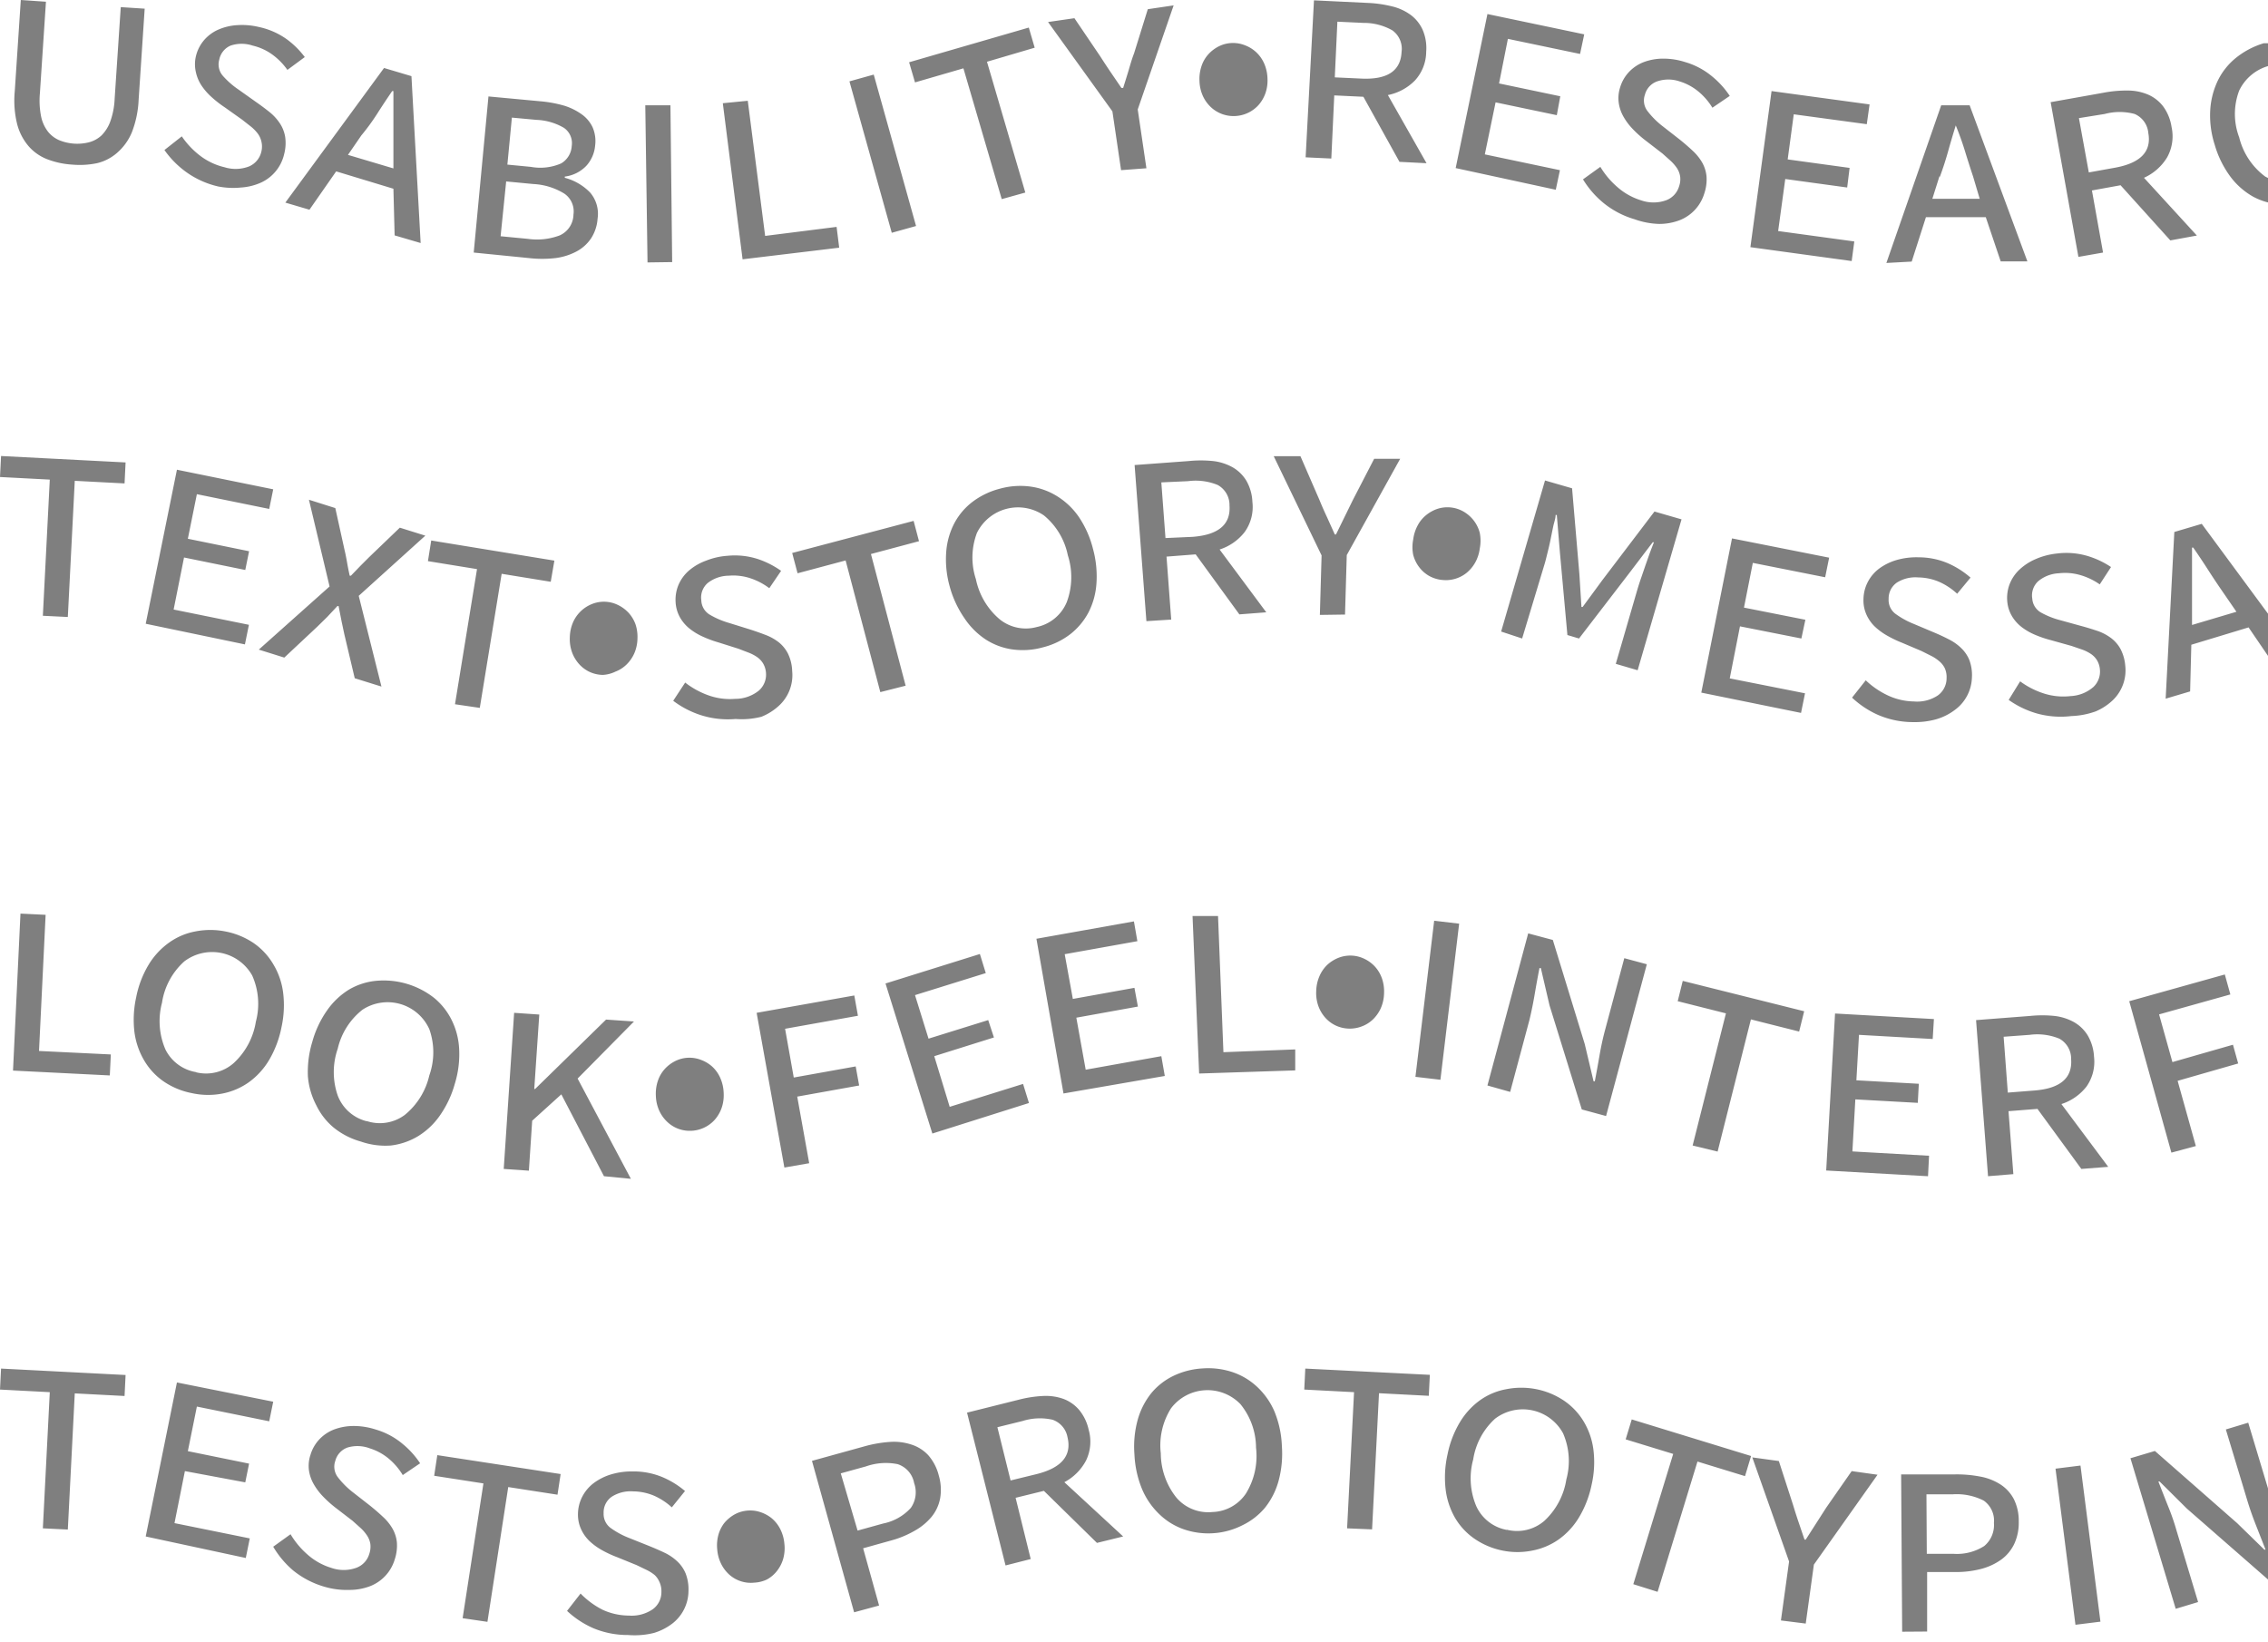 <svg width="145" height="105" fill="none" xmlns="http://www.w3.org/2000/svg"><path d="M4.613 10.524a5.368 5.368 0 0 1-1.563-.332 3.027 3.027 0 0 1-1.21-.832 3.538 3.538 0 0 1-.742-1.42 6.266 6.266 0 0 1-.155-2.096L1.33 0l1.608.11-.388 5.867c-.044.49-.018.983.077 1.464.07.35.217.68.433.965.19.242.438.432.72.555a3.05 3.05 0 0 0 1.92.133c.293-.078.563-.227.787-.433.251-.254.445-.561.565-.898.164-.464.258-.95.277-1.442L7.72.455l1.53.1-.388 5.844a6.477 6.477 0 0 1-.433 2.063 3.515 3.515 0 0 1-.942 1.308c-.371.326-.817.555-1.298.666a5.447 5.447 0 0 1-1.575.088zM13.951 11.922a5.677 5.677 0 0 1-2.03-.91 5.965 5.965 0 0 1-1.408-1.42l1.11-.875a5.3 5.3 0 0 0 1.175 1.242c.46.35.989.6 1.552.732.52.163 1.08.143 1.586-.056a1.353 1.353 0 0 0 .776-.953c.05-.208.05-.425 0-.632a1.362 1.362 0 0 0-.232-.51 2.682 2.682 0 0 0-.433-.444l-.566-.444-1.108-.787a7.178 7.178 0 0 1-.854-.666 3.895 3.895 0 0 1-.644-.743c-.17-.26-.29-.55-.354-.854a2.216 2.216 0 0 1 0-.987c.087-.384.266-.741.52-1.042.25-.29.56-.522.91-.676a3.56 3.56 0 0 1 1.209-.289c.473-.032.948.01 1.408.122.653.14 1.269.416 1.808.81.42.315.794.688 1.109 1.109l-1.11.82a4.203 4.203 0 0 0-.942-.964 3.494 3.494 0 0 0-1.275-.588 2.218 2.218 0 0 0-1.42 0 1.23 1.23 0 0 0-.72.898 1.11 1.11 0 0 0 .21 1.01c.303.346.65.652 1.032.909l1.109.787c.317.222.61.44.876.654.254.205.475.448.654.721.17.259.282.55.333.854.053.37.03.748-.067 1.11a2.652 2.652 0 0 1-1.464 1.807 3.68 3.68 0 0 1-1.286.321c-.489.05-.982.027-1.464-.066zM18.243 12.953l6.31-8.606 1.752.521.588 10.669-1.663-.488-.078-2.983-3.66-1.11-1.708 2.452-1.541-.455zM23.1 8.66l-.854 1.242 2.906.865V9.26 7.541 5.822h-.078c-.34.495-.658.976-.954 1.442A13.92 13.92 0 0 1 23.1 8.66zM30.286 16.147l.943-9.981 3.327.31c.51.044 1.016.137 1.508.278.396.12.77.304 1.11.543.304.21.549.498.709.832.161.37.219.776.166 1.175a2.218 2.218 0 0 1-.554 1.287 2.295 2.295 0 0 1-1.386.699v.077c.615.161 1.175.487 1.619.943a2.085 2.085 0 0 1 .477 1.674 2.64 2.64 0 0 1-.422 1.265 2.595 2.595 0 0 1-.931.831c-.422.222-.88.364-1.353.422a7.332 7.332 0 0 1-1.664 0l-3.549-.355zm1.72-1.043l1.74.167c.688.1 1.39.023 2.041-.222a1.487 1.487 0 0 0 .876-1.33 1.375 1.375 0 0 0-.588-1.343 4.17 4.17 0 0 0-1.974-.61l-1.74-.166-.356 3.504zm.432-4.58l1.508.145c.651.12 1.323.042 1.93-.222a1.375 1.375 0 0 0 .676-1.11 1.187 1.187 0 0 0-.499-1.164 3.77 3.77 0 0 0-1.763-.51l-1.564-.144-.288 3.005zM41.398 16.779L41.255 6.73h1.608l.111 10.026-1.575.022zM47.476 16.58l-1.264-9.981 1.596-.156 1.11 8.64 4.568-.577.167 1.33-6.177.743zM57.013 14.883l-2.706-9.681 1.553-.433 2.706 9.681-1.553.433zM64.044 12.731l-2.45-8.362-3.095.899-.377-1.287 7.652-2.218.377 1.287-3.05.898 2.451 8.362-1.508.421zM71.674 10.88l-.555-3.76-4.114-5.712 1.686-.244 1.652 2.44c.222.348.444.684.665 1.01l.688 1.009h.11c.127-.4.241-.77.345-1.11.11-.377.221-.765.355-1.108l.876-2.817 1.652-.244-2.296 6.654.555 3.76-1.62.121zM78.96 7.419a2.118 2.118 0 0 1-1.553-.577 2.286 2.286 0 0 1-.51-.72 2.497 2.497 0 0 1-.21-.943 2.584 2.584 0 0 1 .133-.965c.094-.28.245-.536.443-.754.19-.206.415-.375.665-.5.26-.129.543-.2.832-.21.284-.01.568.038.832.144.267.1.511.251.72.444.218.203.39.449.51.72.131.302.203.626.212.954.018.324-.027.648-.133.954a2.297 2.297 0 0 1-.444.754 2.14 2.14 0 0 1-1.497.699zM83.473 10.058L84.006.022l3.47.166a7.764 7.764 0 0 1 1.531.222c.433.103.84.292 1.198.555.328.249.587.577.754.953.184.438.26.913.222 1.387a2.75 2.75 0 0 1-.72 1.84 3.327 3.327 0 0 1-1.73.932l2.472 4.358-1.73-.088-2.307-4.16-1.863-.088-.188 4.037-1.642-.078zm1.864-5.112l1.685.078c1.664.08 2.525-.485 2.584-1.697a1.453 1.453 0 0 0-.588-1.386 3.682 3.682 0 0 0-1.852-.477l-1.663-.078-.166 3.56zM93.066 10.746l2.03-9.848 6.188 1.298-.266 1.253-4.614-.965-.565 2.85 3.914.821-.222 1.209-3.914-.82-.688 3.326 4.802 1.01-.266 1.252-6.399-1.386zM104.5 14.017a5.655 5.655 0 0 1-1.985-1.042 5.952 5.952 0 0 1-1.309-1.508l1.109-.799a5.34 5.34 0 0 0 1.109 1.309c.435.38.945.663 1.497.832.513.18 1.073.18 1.586 0a1.355 1.355 0 0 0 .843-.899c.071-.203.094-.419.066-.632a1.342 1.342 0 0 0-.199-.521 2.695 2.695 0 0 0-.399-.466l-.533-.477-1.109-.854a6.98 6.98 0 0 1-.798-.72 3.925 3.925 0 0 1-.588-.788 2.48 2.48 0 0 1-.299-.876 2.216 2.216 0 0 1 .088-.987c.112-.379.314-.725.588-1.01.267-.275.593-.488.954-.62.391-.141.804-.212 1.22-.21.474 0 .946.075 1.397.22a4.768 4.768 0 0 1 1.741.932c.429.353.803.768 1.109 1.231l-1.109.755a4.178 4.178 0 0 0-.876-1.02 3.483 3.483 0 0 0-1.231-.666 2.216 2.216 0 0 0-1.419 0 1.226 1.226 0 0 0-.788.854 1.116 1.116 0 0 0 .144 1.02c.279.366.603.694.965.976l1.109.865c.303.244.581.484.832.72.241.22.446.474.61.755.152.27.247.568.277.876.028.376-.021.753-.144 1.109a2.652 2.652 0 0 1-1.586 1.708 3.668 3.668 0 0 1-1.297.233 5.068 5.068 0 0 1-1.575-.3zM111.908 15.803l1.353-9.98 6.266.853-.178 1.264-4.669-.632-.388 2.884 3.959.543-.155 1.253-3.959-.543-.455 3.327 4.869.665-.167 1.253-6.476-.887zM120.602 16.812l3.505-10.08h1.818l3.693 9.98h-1.707l-.954-2.828h-3.826l-.91 2.84-1.619.088zm3.394-5.545l-.455 1.442h3.028l-.422-1.42a68.717 68.717 0 0 1-.521-1.63 19.427 19.427 0 0 0-.588-1.641c-.177.57-.34 1.12-.488 1.652-.148.533-.325 1.08-.532 1.642l-.022-.045zM132.879 16.424l-1.775-9.892 3.416-.61a7.768 7.768 0 0 1 1.542-.133c.442.002.879.093 1.286.266.376.167.705.426.954.754.28.387.462.836.532 1.309a2.76 2.76 0 0 1-.288 1.951 3.328 3.328 0 0 1-1.475 1.298l3.382 3.693-1.697.31-3.182-3.526-1.83.333.71 3.97-1.575.277zm.665-5.4l1.664-.3c1.641-.296 2.354-1.035 2.14-2.218a1.456 1.456 0 0 0-.876-1.22 3.695 3.695 0 0 0-1.908 0l-1.652.266.632 3.471zM145 11.379l-.177-.09a4.436 4.436 0 0 1-1.664-2.505 4.21 4.21 0 0 1 0-2.995A2.97 2.97 0 0 1 145 4.225V2.763h-.266a5.239 5.239 0 0 0-1.763.92 4.278 4.278 0 0 0-1.176 1.464 5.039 5.039 0 0 0-.488 1.896c-.042.751.056 1.503.288 2.218a6.4 6.4 0 0 0 .999 2.03c.387.52.878.954 1.441 1.275.305.165.629.292.965.377V11.38zM2.74 39.369l.443-8.706L0 30.497l.067-1.342 7.962.41-.066 1.342-3.183-.166-.444 8.706-1.597-.078zM9.316 39.88l1.996-9.849 6.155 1.253-.255 1.254-4.625-.943-.577 2.85 3.915.798-.244 1.198-3.915-.798-.665 3.327 4.813.976-.255 1.253-6.343-1.32zM16.546 41.532l4.525-4.037-1.32-5.545 1.686.533.587 2.661c.06.251.111.507.156.765.044.259.103.559.177.899h.078l.62-.644.555-.554 1.952-1.874 1.63.51-4.258 3.848 1.453 5.8-1.708-.532-.666-2.817-.177-.832-.189-.965h-.077l-.654.699-.633.621-2.107 1.974-1.63-.51zM29.089 45.025l1.408-8.639-3.138-.51.21-1.32 7.874 1.287-.233 1.352-3.138-.51-1.398 8.573-1.585-.233zM38.537 43.15a2.118 2.118 0 0 1-.831-.188 2.085 2.085 0 0 1-.677-.499 2.295 2.295 0 0 1-.455-.754c-.11-.305-.159-.63-.144-.954.005-.328.073-.651.2-.954a2.217 2.217 0 0 1 1.197-1.175 2.04 2.04 0 0 1 1.663.044c.26.123.492.292.689.5.2.218.355.474.454.753.094.29.135.594.122.899a2.48 2.48 0 0 1-.2.942c-.118.27-.288.515-.498.721a2.076 2.076 0 0 1-.71.455 2.13 2.13 0 0 1-.81.21zM47.032 45.968a5.691 5.691 0 0 1-2.218-.244 5.968 5.968 0 0 1-1.774-.92l.765-1.165c.452.352.957.629 1.497.82a4.091 4.091 0 0 0 1.697.222 2.395 2.395 0 0 0 1.52-.532 1.353 1.353 0 0 0 .454-1.11 1.385 1.385 0 0 0-.178-.609 1.34 1.34 0 0 0-.377-.41 2.561 2.561 0 0 0-.543-.289l-.665-.255-1.298-.41a7.142 7.142 0 0 1-1.01-.377 3.881 3.881 0 0 1-.83-.51 2.505 2.505 0 0 1-.6-.71 2.218 2.218 0 0 1-.277-.954 2.462 2.462 0 0 1 .178-1.109 2.55 2.55 0 0 1 .665-.92 3.55 3.55 0 0 1 1.109-.643c.44-.174.903-.279 1.375-.31a4.78 4.78 0 0 1 1.963.22 5.633 5.633 0 0 1 1.453.744l-.755 1.109a4.167 4.167 0 0 0-1.197-.632 3.492 3.492 0 0 0-1.397-.167 2.218 2.218 0 0 0-1.342.466 1.232 1.232 0 0 0-.41 1.11 1.11 1.11 0 0 0 .51.898 5.29 5.29 0 0 0 1.253.543l1.32.41c.369.118.716.24 1.042.366.303.115.588.276.843.477.24.197.437.443.576.72.165.348.255.726.266 1.11a2.651 2.651 0 0 1-.853 2.218 3.66 3.66 0 0 1-1.11.699 5.046 5.046 0 0 1-1.652.144zM56.281 44.249l-2.218-8.417-3.072.82-.344-1.297 7.763-2.052.344 1.298-3.072.82L57.9 43.84l-1.619.41zM66.672 41.388a4.802 4.802 0 0 1-1.94.133 4.237 4.237 0 0 1-1.708-.633 4.803 4.803 0 0 1-1.364-1.364 6.587 6.587 0 0 1-.943-2.029 6.431 6.431 0 0 1-.222-2.218 4.71 4.71 0 0 1 .522-1.83 4.181 4.181 0 0 1 1.175-1.375 4.947 4.947 0 0 1 1.752-.832 4.869 4.869 0 0 1 1.919-.133c.606.08 1.188.288 1.708.61.558.343 1.038.8 1.408 1.342.414.62.718 1.306.898 2.03.198.721.273 1.47.222 2.217a4.737 4.737 0 0 1-.51 1.852 4.336 4.336 0 0 1-1.176 1.398 4.768 4.768 0 0 1-1.74.832zm-.343-1.31a2.673 2.673 0 0 0 1.874-1.585 4.569 4.569 0 0 0 .066-2.994 4.436 4.436 0 0 0-1.52-2.54 2.927 2.927 0 0 0-4.29 1.11 4.436 4.436 0 0 0-.067 2.96 4.558 4.558 0 0 0 1.53 2.573 2.662 2.662 0 0 0 2.395.477h.012zM73.293 39.713l-.754-9.981 3.46-.255a7.687 7.687 0 0 1 1.553 0c.44.048.866.184 1.253.399.36.206.66.5.876.854.236.413.37.877.388 1.353a2.75 2.75 0 0 1-.5 1.94c-.41.521-.965.907-1.596 1.11l2.983 4.014-1.719.133-2.794-3.837-1.864.144.3 4.026-1.586.1zm1.22-5.312l1.73-.078c1.663-.126 2.45-.795 2.362-2.007a1.453 1.453 0 0 0-.754-1.309 3.704 3.704 0 0 0-1.897-.244l-1.707.078.266 3.56zM84.383 39.314l.11-3.804-3.06-6.343h1.708l1.209 2.783c.155.377.317.747.487 1.109l.5 1.109h.077l.543-1.109.544-1.109 1.353-2.617h1.663l-3.415 6.155-.111 3.803-1.608.023zM92.157 37.074a2.107 2.107 0 0 1-.81-.266 2.084 2.084 0 0 1-.62-.555 2.218 2.218 0 0 1-.378-.787 2.498 2.498 0 0 1 0-.965c.04-.327.141-.643.3-.932.14-.258.333-.484.565-.665.222-.174.474-.306.743-.388a2.062 2.062 0 0 1 1.642.21c.245.147.46.339.632.566.178.234.306.502.377.788a2.56 2.56 0 0 1 0 .975c-.04.324-.14.637-.3.92a2.306 2.306 0 0 1-.565.666 2.118 2.118 0 0 1-1.586.432zM95.972 40.379l2.805-9.66 1.73.5.466 5.467.133 2.118h.078l1.264-1.72 3.327-4.38 1.73.5-2.806 9.648-1.397-.41 1.386-4.77c.067-.221.144-.465.233-.72l.266-.776.278-.788c.099-.266.188-.499.277-.72h-.078l-1.475 1.94-3.238 4.214-.743-.222-.477-5.256-.2-2.418h-.077c0 .233-.1.477-.155.743-.056.266-.111.544-.167.82-.055.278-.122.555-.188.821-.067.267-.122.51-.189.732l-1.441 4.78-1.342-.444zM108.769 44.282l1.963-9.86 6.211 1.232-.255 1.253-4.625-.92-.565 2.86 3.925.777-.255 1.198-3.926-.777-.654 3.327 4.813.954-.255 1.253-6.377-1.297zM122.299 46.167a5.667 5.667 0 0 1-2.218-.455 5.932 5.932 0 0 1-1.674-1.109l.876-1.108c.414.395.89.72 1.408.964a4.07 4.07 0 0 0 1.675.388 2.384 2.384 0 0 0 1.53-.388 1.36 1.36 0 0 0 .555-1.109 1.392 1.392 0 0 0-.111-.62 1.35 1.35 0 0 0-.344-.444 2.595 2.595 0 0 0-.51-.344l-.644-.322-1.253-.532a7.164 7.164 0 0 1-.965-.466 3.968 3.968 0 0 1-.787-.587c-.22-.22-.397-.48-.521-.766a2.224 2.224 0 0 1-.178-.976c.008-.387.107-.767.289-1.109.18-.336.434-.628.743-.854.336-.24.711-.42 1.109-.532a4.59 4.59 0 0 1 1.397-.166c.665 0 1.322.14 1.93.41.499.227.962.526 1.375.887l-.854 1.032a4.214 4.214 0 0 0-1.109-.743 3.503 3.503 0 0 0-1.375-.3 2.216 2.216 0 0 0-1.375.333 1.232 1.232 0 0 0-.522 1.031 1.112 1.112 0 0 0 .411.943 5.31 5.31 0 0 0 1.198.665l1.264.533c.355.148.687.303.998.465.29.147.556.338.787.566.222.217.396.477.51.765.127.355.18.733.156 1.11a2.658 2.658 0 0 1-1.109 2.073 3.665 3.665 0 0 1-1.187.588c-.48.131-.977.19-1.475.177zM132.435 45.78a5.677 5.677 0 0 1-2.218-.167 5.944 5.944 0 0 1-1.796-.865l.732-1.187c.461.34.974.602 1.519.776a4.08 4.08 0 0 0 1.708.167 2.388 2.388 0 0 0 1.464-.588 1.36 1.36 0 0 0 .41-1.109 1.381 1.381 0 0 0-.189-.599 1.34 1.34 0 0 0-.388-.4 2.586 2.586 0 0 0-.554-.276l-.677-.233-1.308-.366a7.053 7.053 0 0 1-1.021-.344 3.88 3.88 0 0 1-.854-.488 2.503 2.503 0 0 1-.621-.688 2.223 2.223 0 0 1-.31-.942 2.478 2.478 0 0 1 .144-1.11c.137-.357.353-.679.632-.942a3.562 3.562 0 0 1 1.043-.676 4.594 4.594 0 0 1 1.364-.355 4.768 4.768 0 0 1 1.974.166c.523.16 1.02.395 1.475.699l-.721 1.109a4.182 4.182 0 0 0-1.22-.588 3.482 3.482 0 0 0-1.397-.122c-.484.022-.948.2-1.32.51a1.233 1.233 0 0 0-.377 1.11 1.11 1.11 0 0 0 .532.875c.401.225.83.397 1.276.51l1.33.367c.377.1.721.21 1.054.321.306.106.594.26.854.455.246.188.45.426.599.698.168.328.27.686.299 1.054a2.644 2.644 0 0 1-.776 2.196c-.322.31-.698.558-1.109.732a5.054 5.054 0 0 1-1.553.3zM145 39.236l-4.236-5.744-1.753.52-.554 10.658 1.564-.465.077-2.984 3.66-1.109 1.242 1.82v-2.696zm-4.857.721V38.45 36.74v-1.73h.077c.333.48.651.957.954 1.43.303.474.621.95.954 1.431l.854 1.242-2.839.843zM.832 68.447l.477-10.037 1.608.078-.422 8.705 4.591.222-.066 1.342-6.188-.31zM12.265 69.888a4.802 4.802 0 0 1-1.796-.743 4.236 4.236 0 0 1-1.242-1.33 4.802 4.802 0 0 1-.632-1.83c-.088-.74-.05-1.49.11-2.218.14-.732.407-1.434.788-2.074a4.736 4.736 0 0 1 1.32-1.43 4.192 4.192 0 0 1 1.663-.71c.64-.128 1.3-.128 1.94 0a4.88 4.88 0 0 1 1.786.732 4.29 4.29 0 0 1 1.264 1.353c.334.552.55 1.168.633 1.807.094.74.06 1.49-.1 2.218a6.657 6.657 0 0 1-.787 2.096 4.737 4.737 0 0 1-1.298 1.43 4.348 4.348 0 0 1-1.675.722 4.768 4.768 0 0 1-1.974-.023zm.278-1.33a2.672 2.672 0 0 0 2.395-.588 4.57 4.57 0 0 0 1.42-2.65 4.437 4.437 0 0 0-.233-2.95 2.94 2.94 0 0 0-4.348-.899 4.437 4.437 0 0 0-1.42 2.64 4.57 4.57 0 0 0 .223 2.994 2.674 2.674 0 0 0 1.963 1.441v.012zM23.067 72.983a4.825 4.825 0 0 1-1.73-.888 4.248 4.248 0 0 1-1.11-1.42 4.814 4.814 0 0 1-.543-1.873c-.03-.75.068-1.5.289-2.218.2-.72.522-1.399.954-2.008.368-.525.84-.97 1.386-1.308a4.214 4.214 0 0 1 1.808-.566 5.223 5.223 0 0 1 3.648 1.11 4.29 4.29 0 0 1 1.109 1.408 4.66 4.66 0 0 1 .477 1.852c.038.75-.056 1.5-.277 2.218a6.655 6.655 0 0 1-.954 2.029c-.372.536-.852.99-1.409 1.33a4.337 4.337 0 0 1-1.73.588 4.758 4.758 0 0 1-1.918-.254zm.377-1.31a2.673 2.673 0 0 0 2.429-.387 4.569 4.569 0 0 0 1.574-2.529c.34-.958.34-2.003 0-2.96a2.927 2.927 0 0 0-4.27-1.243 4.436 4.436 0 0 0-1.585 2.495 4.568 4.568 0 0 0 0 2.995 2.672 2.672 0 0 0 1.852 1.641v-.011zM32.205 74.735l.665-9.981 1.608.11-.321 4.758h.055l4.536-4.436 1.785.122-3.604 3.649 3.405 6.41-1.72-.166-2.727-5.235-1.863 1.686-.211 3.194-1.608-.111zM44.193 72.295a2.073 2.073 0 0 1-1.541-.576 2.283 2.283 0 0 1-.51-.721 2.505 2.505 0 0 1-.211-.943 2.572 2.572 0 0 1 .133-.965 2.15 2.15 0 0 1 .444-.754c.189-.205.414-.374.665-.499a2.04 2.04 0 0 1 1.663-.067c.267.1.512.251.721.444.214.204.384.449.5.721.13.301.202.625.21.954.018.323-.027.647-.133.953a2.304 2.304 0 0 1-.444.755 2.13 2.13 0 0 1-1.497.699zM50.148 74.646l-1.774-9.892 6.244-1.109.232 1.297-4.657.832.554 3.117 3.96-.71.221 1.22-3.959.71.765 4.258-1.586.277zM59.608 72.472l-2.994-9.593 6.033-1.885.377 1.22-4.525 1.408.865 2.784 3.815-1.187.366 1.11-3.815 1.197.987 3.238 4.691-1.464.377 1.22-6.177 1.952zM67.992 69.91l-1.73-9.891 6.233-1.11.221 1.265-4.646.832.52 2.86 3.938-.709.221 1.198-3.936.71.599 3.326 4.835-.865.222 1.265-6.477 1.12zM76.664 68.635l-.421-10.07h1.63l.344 8.706 4.591-.177v1.341l-6.144.2zM86.224 65.763a2.108 2.108 0 0 1-.832-.2c-.253-.12-.48-.29-.665-.5a2.297 2.297 0 0 1-.444-.753 2.486 2.486 0 0 1-.133-.954 2.55 2.55 0 0 1 .21-.954c.117-.27.287-.516.5-.72.207-.19.448-.34.71-.444a2.062 2.062 0 0 1 1.663.066c.255.122.485.291.676.5.197.219.348.475.444.754.106.31.151.637.133.964-.008.325-.08.646-.21.943-.123.27-.296.516-.51.72a2.063 2.063 0 0 1-.722.444 2.14 2.14 0 0 1-.82.134zM90.493 68.846l1.198-9.98 1.597.188-1.198 9.98-1.597-.188zM95.096 69.4l2.606-9.725 1.575.421 2.04 6.654.566 2.385h.077c.096-.496.196-1.043.3-1.642.103-.599.225-1.157.366-1.674l1.22-4.558 1.441.388-2.606 9.703-1.552-.421-2.063-6.654-.555-2.384h-.088a61.218 61.218 0 0 0-.3 1.641c-.096.57-.21 1.131-.344 1.686l-1.23 4.59-1.453-.41zM108.215 73.238l2.129-8.45-3.083-.777.322-1.298 7.763 1.941-.322 1.298-3.083-.777-2.129 8.45-1.597-.387zM116.754 74.835l.566-10.037 6.321.355-.078 1.275-4.713-.266-.166 2.906 3.992.222-.066 1.22-3.993-.222-.188 3.327 4.901.277-.066 1.309-6.51-.366zM127.101 75.2l-.765-9.98 3.46-.267a7.696 7.696 0 0 1 1.552 0c.441.049.867.184 1.254.4.359.205.661.499.876.854.239.412.376.876.399 1.352a2.752 2.752 0 0 1-.488 1.919c-.41.52-.966.907-1.597 1.109l2.994 4.014-1.719.134-2.805-3.838-1.852.145.31 4.025-1.619.133zm1.264-5.345l1.686-.133c1.663-.126 2.451-.795 2.362-2.007a1.456 1.456 0 0 0-.754-1.309 3.692 3.692 0 0 0-1.896-.244l-1.664.122.266 3.571zM138.823 73.692l-2.695-9.68 6.111-1.709.355 1.276-4.558 1.275.853 3.05 3.871-1.11.333 1.198-3.871 1.11 1.165 4.17-1.564.42zM2.74 97.713l.443-8.706L0 88.841l.067-1.342 7.962.41-.066 1.342-3.183-.166-.444 8.705-1.597-.077zM9.316 98.234l1.996-9.848 6.155 1.231-.255 1.253-4.625-.942-.577 2.85 3.915.798-.244 1.198-3.86-.72-.665 3.326 4.813.976-.255 1.253-6.398-1.375zM20.716 101.439a5.673 5.673 0 0 1-1.985-1.042 5.98 5.98 0 0 1-1.264-1.509l1.109-.798c.295.497.67.943 1.108 1.32.435.38.945.663 1.498.831a2.383 2.383 0 0 0 1.585 0 1.347 1.347 0 0 0 .843-.898c.07-.203.093-.419.067-.632a1.343 1.343 0 0 0-.2-.521 2.604 2.604 0 0 0-.399-.477l-.532-.477-1.11-.854a7.293 7.293 0 0 1-.798-.72 3.938 3.938 0 0 1-.588-.788 2.472 2.472 0 0 1-.299-.876 2.217 2.217 0 0 1 .1-.987c.112-.379.314-.725.588-1.01.267-.275.593-.488.953-.62.392-.141.805-.212 1.22-.211.475.001.946.076 1.398.222.639.185 1.232.502 1.74.931.43.353.804.768 1.11 1.231l-1.11.754a4.194 4.194 0 0 0-.875-1.031 3.505 3.505 0 0 0-1.231-.677 2.218 2.218 0 0 0-1.42-.055 1.23 1.23 0 0 0-.787.854 1.11 1.11 0 0 0 .144 1.02c.278.366.602.694.965.976l1.109.865c.303.244.58.484.831.721.241.219.447.473.61.754.153.27.247.568.278.876.027.376-.022.753-.144 1.11a2.64 2.64 0 0 1-1.586 1.696 3.684 3.684 0 0 1-1.298.233 5.052 5.052 0 0 1-1.63-.211zM29.577 103.458l1.33-8.617-3.149-.488.2-1.32 7.885 1.209-.2 1.32-3.15-.488-1.33 8.617-1.586-.233zM40.156 104.533a5.701 5.701 0 0 1-2.218-.433 5.95 5.95 0 0 1-1.685-1.109l.865-1.109c.412.424.891.777 1.42 1.043a4.082 4.082 0 0 0 1.674.366 2.384 2.384 0 0 0 1.53-.411 1.354 1.354 0 0 0 .544-1.109 1.39 1.39 0 0 0-.122-.621 1.335 1.335 0 0 0-.3-.443 2.567 2.567 0 0 0-.521-.333l-.643-.31-1.253-.51a7.095 7.095 0 0 1-.976-.455 3.95 3.95 0 0 1-.788-.577 2.495 2.495 0 0 1-.532-.754 2.218 2.218 0 0 1-.2-.976c.005-.386.1-.766.278-1.109a2.56 2.56 0 0 1 .732-.865 3.58 3.58 0 0 1 1.109-.554 4.626 4.626 0 0 1 1.397-.189 4.78 4.78 0 0 1 1.94.388c.503.219.97.51 1.387.865l-.843 1.043a4.182 4.182 0 0 0-1.109-.732 3.506 3.506 0 0 0-1.375-.289 2.217 2.217 0 0 0-1.375.355 1.22 1.22 0 0 0-.5 1.043 1.109 1.109 0 0 0 .433.931c.373.27.78.49 1.209.655l1.275.51c.363.148.699.295 1.01.443.293.143.562.33.798.555.226.215.403.476.521.765.134.354.194.731.178 1.109a2.654 2.654 0 0 1-1.032 2.085c-.352.269-.75.472-1.175.599a5.106 5.106 0 0 1-1.653.133zM48.24 101.184a2.077 2.077 0 0 1-1.575-.477 2.283 2.283 0 0 1-.542-.687 2.486 2.486 0 0 1-.266-.932 2.551 2.551 0 0 1 .077-.976c.076-.264.2-.512.366-.732.18-.218.398-.402.643-.543.25-.142.525-.228.81-.255.284-.03.571 0 .843.089.27.086.522.221.743.399.225.19.41.424.543.687.149.295.24.615.266.943.038.324.012.651-.077.965a2.266 2.266 0 0 1-.4.776 2.056 2.056 0 0 1-.643.544 2.129 2.129 0 0 1-.787.199zM54.606 103.081l-2.694-9.682 3.327-.92a7.996 7.996 0 0 1 1.619-.288 3.56 3.56 0 0 1 1.375.155c.424.127.806.364 1.109.687.325.373.557.818.676 1.298.14.47.171.968.09 1.453a2.64 2.64 0 0 1-.544 1.186 3.85 3.85 0 0 1-1.11.91c-.477.272-.987.48-1.519.62l-1.752.489 1.02 3.659-1.597.433zm.222-5.224l1.642-.454a3.239 3.239 0 0 0 1.763-.998 1.741 1.741 0 0 0 .21-1.586 1.564 1.564 0 0 0-1.053-1.209 3.826 3.826 0 0 0-2.03.144l-1.607.444 1.075 3.66zM64.288 100.086l-2.462-9.77 3.327-.832a7.621 7.621 0 0 1 1.53-.233c.445-.025.89.039 1.309.188.386.145.73.386.998.7.301.366.51.8.61 1.263.19.656.131 1.36-.166 1.974a3.327 3.327 0 0 1-1.387 1.387l3.76 3.47-1.675.411-3.393-3.327-1.808.444.965 3.915-1.608.41zm.322-5.434l1.64-.4c1.62-.399 2.285-1.19 1.997-2.373a1.452 1.452 0 0 0-.954-1.109 3.682 3.682 0 0 0-1.907.078l-1.62.4.843 3.404zM77.596 98.023a4.826 4.826 0 0 1-1.93-.255 4.248 4.248 0 0 1-1.541-.954 4.812 4.812 0 0 1-1.11-1.608 6.585 6.585 0 0 1-.487-2.218 6.458 6.458 0 0 1 .21-2.218 4.76 4.76 0 0 1 .865-1.696 4.203 4.203 0 0 1 1.42-1.11 4.945 4.945 0 0 1 1.885-.476 4.89 4.89 0 0 1 1.908.244 4.29 4.29 0 0 1 1.552.931c.475.443.853.979 1.11 1.575.288.705.45 1.456.476 2.218a6.654 6.654 0 0 1-.21 2.218 4.736 4.736 0 0 1-.877 1.73 4.335 4.335 0 0 1-1.43 1.109 4.78 4.78 0 0 1-1.841.51zm-.089-1.353a2.673 2.673 0 0 0 2.151-1.186 4.569 4.569 0 0 0 .644-2.928 4.436 4.436 0 0 0-.998-2.784 2.926 2.926 0 0 0-4.436.266 4.436 4.436 0 0 0-.655 2.884 4.568 4.568 0 0 0 .999 2.828 2.672 2.672 0 0 0 2.295.92zM86.124 97.713l.444-8.706-3.183-.166.066-1.342 7.963.4-.067 1.341-3.183-.166-.443 8.705-1.597-.066zM96.05 99.132a4.823 4.823 0 0 1-1.797-.765 4.225 4.225 0 0 1-1.231-1.33 4.804 4.804 0 0 1-.6-1.83 6.656 6.656 0 0 1 .123-2.219 6.454 6.454 0 0 1 .798-2.073 4.725 4.725 0 0 1 1.287-1.398 4.18 4.18 0 0 1 1.663-.698c.64-.128 1.3-.128 1.941 0 .635.127 1.238.38 1.774.743.504.346.927.796 1.242 1.32a4.64 4.64 0 0 1 .622 1.807c.091.74.054 1.49-.111 2.218a6.65 6.65 0 0 1-.799 2.085 4.71 4.71 0 0 1-1.309 1.43 4.335 4.335 0 0 1-1.674.71 4.79 4.79 0 0 1-1.93 0zm.288-1.33a2.672 2.672 0 0 0 2.395-.566 4.566 4.566 0 0 0 1.408-2.65c.27-.98.195-2.02-.21-2.95a2.928 2.928 0 0 0-4.347-.932 4.436 4.436 0 0 0-1.398 2.606 4.569 4.569 0 0 0 .2 2.994 2.674 2.674 0 0 0 1.94 1.508l.012-.01zM104.422 101.284l2.551-8.329-3.039-.931.388-1.275 7.63 2.34-.388 1.286-3.039-.932-2.55 8.329-1.553-.488zM113.86 103.602l.521-3.77-2.351-6.655 1.697.233.909 2.806c.118.392.237.761.355 1.109l.377 1.109h.078l.654-1.02.654-1.02 1.63-2.34 1.653.232-4.07 5.745-.521 3.77-1.586-.199zM121.611 104.322l-.066-10.058h3.438c.55-.009 1.1.04 1.641.144a3.57 3.57 0 0 1 1.287.51c.355.234.645.554.842.931.216.446.323.936.311 1.431a3.19 3.19 0 0 1-.288 1.43c-.192.403-.482.75-.843 1.01a3.882 3.882 0 0 1-1.276.588 6.306 6.306 0 0 1-1.63.199h-1.819v3.804l-1.597.011zm1.575-4.98h1.708a3.238 3.238 0 0 0 1.963-.498 1.74 1.74 0 0 0 .621-1.475 1.564 1.564 0 0 0-.654-1.43 3.815 3.815 0 0 0-1.996-.4h-1.664l.022 3.804zM132.69 103.879l-1.275-9.98 1.597-.2 1.275 9.981-1.597.199zM138.601 96.271c-.214-.54-.418-1.057-.61-1.553h.078l1.741 1.73 5.19 4.536v-5.822l-1.264-4.203-1.431.432 1.364 4.514c.155.518.344 1.057.566 1.62l.61 1.552h-.078l-1.741-1.697-5.257-4.613-1.563.465 2.894 9.626 1.431-.432-1.375-4.558a14.657 14.657 0 0 0-.555-1.597z" fill="#000" fill-opacity=".5"/></svg>